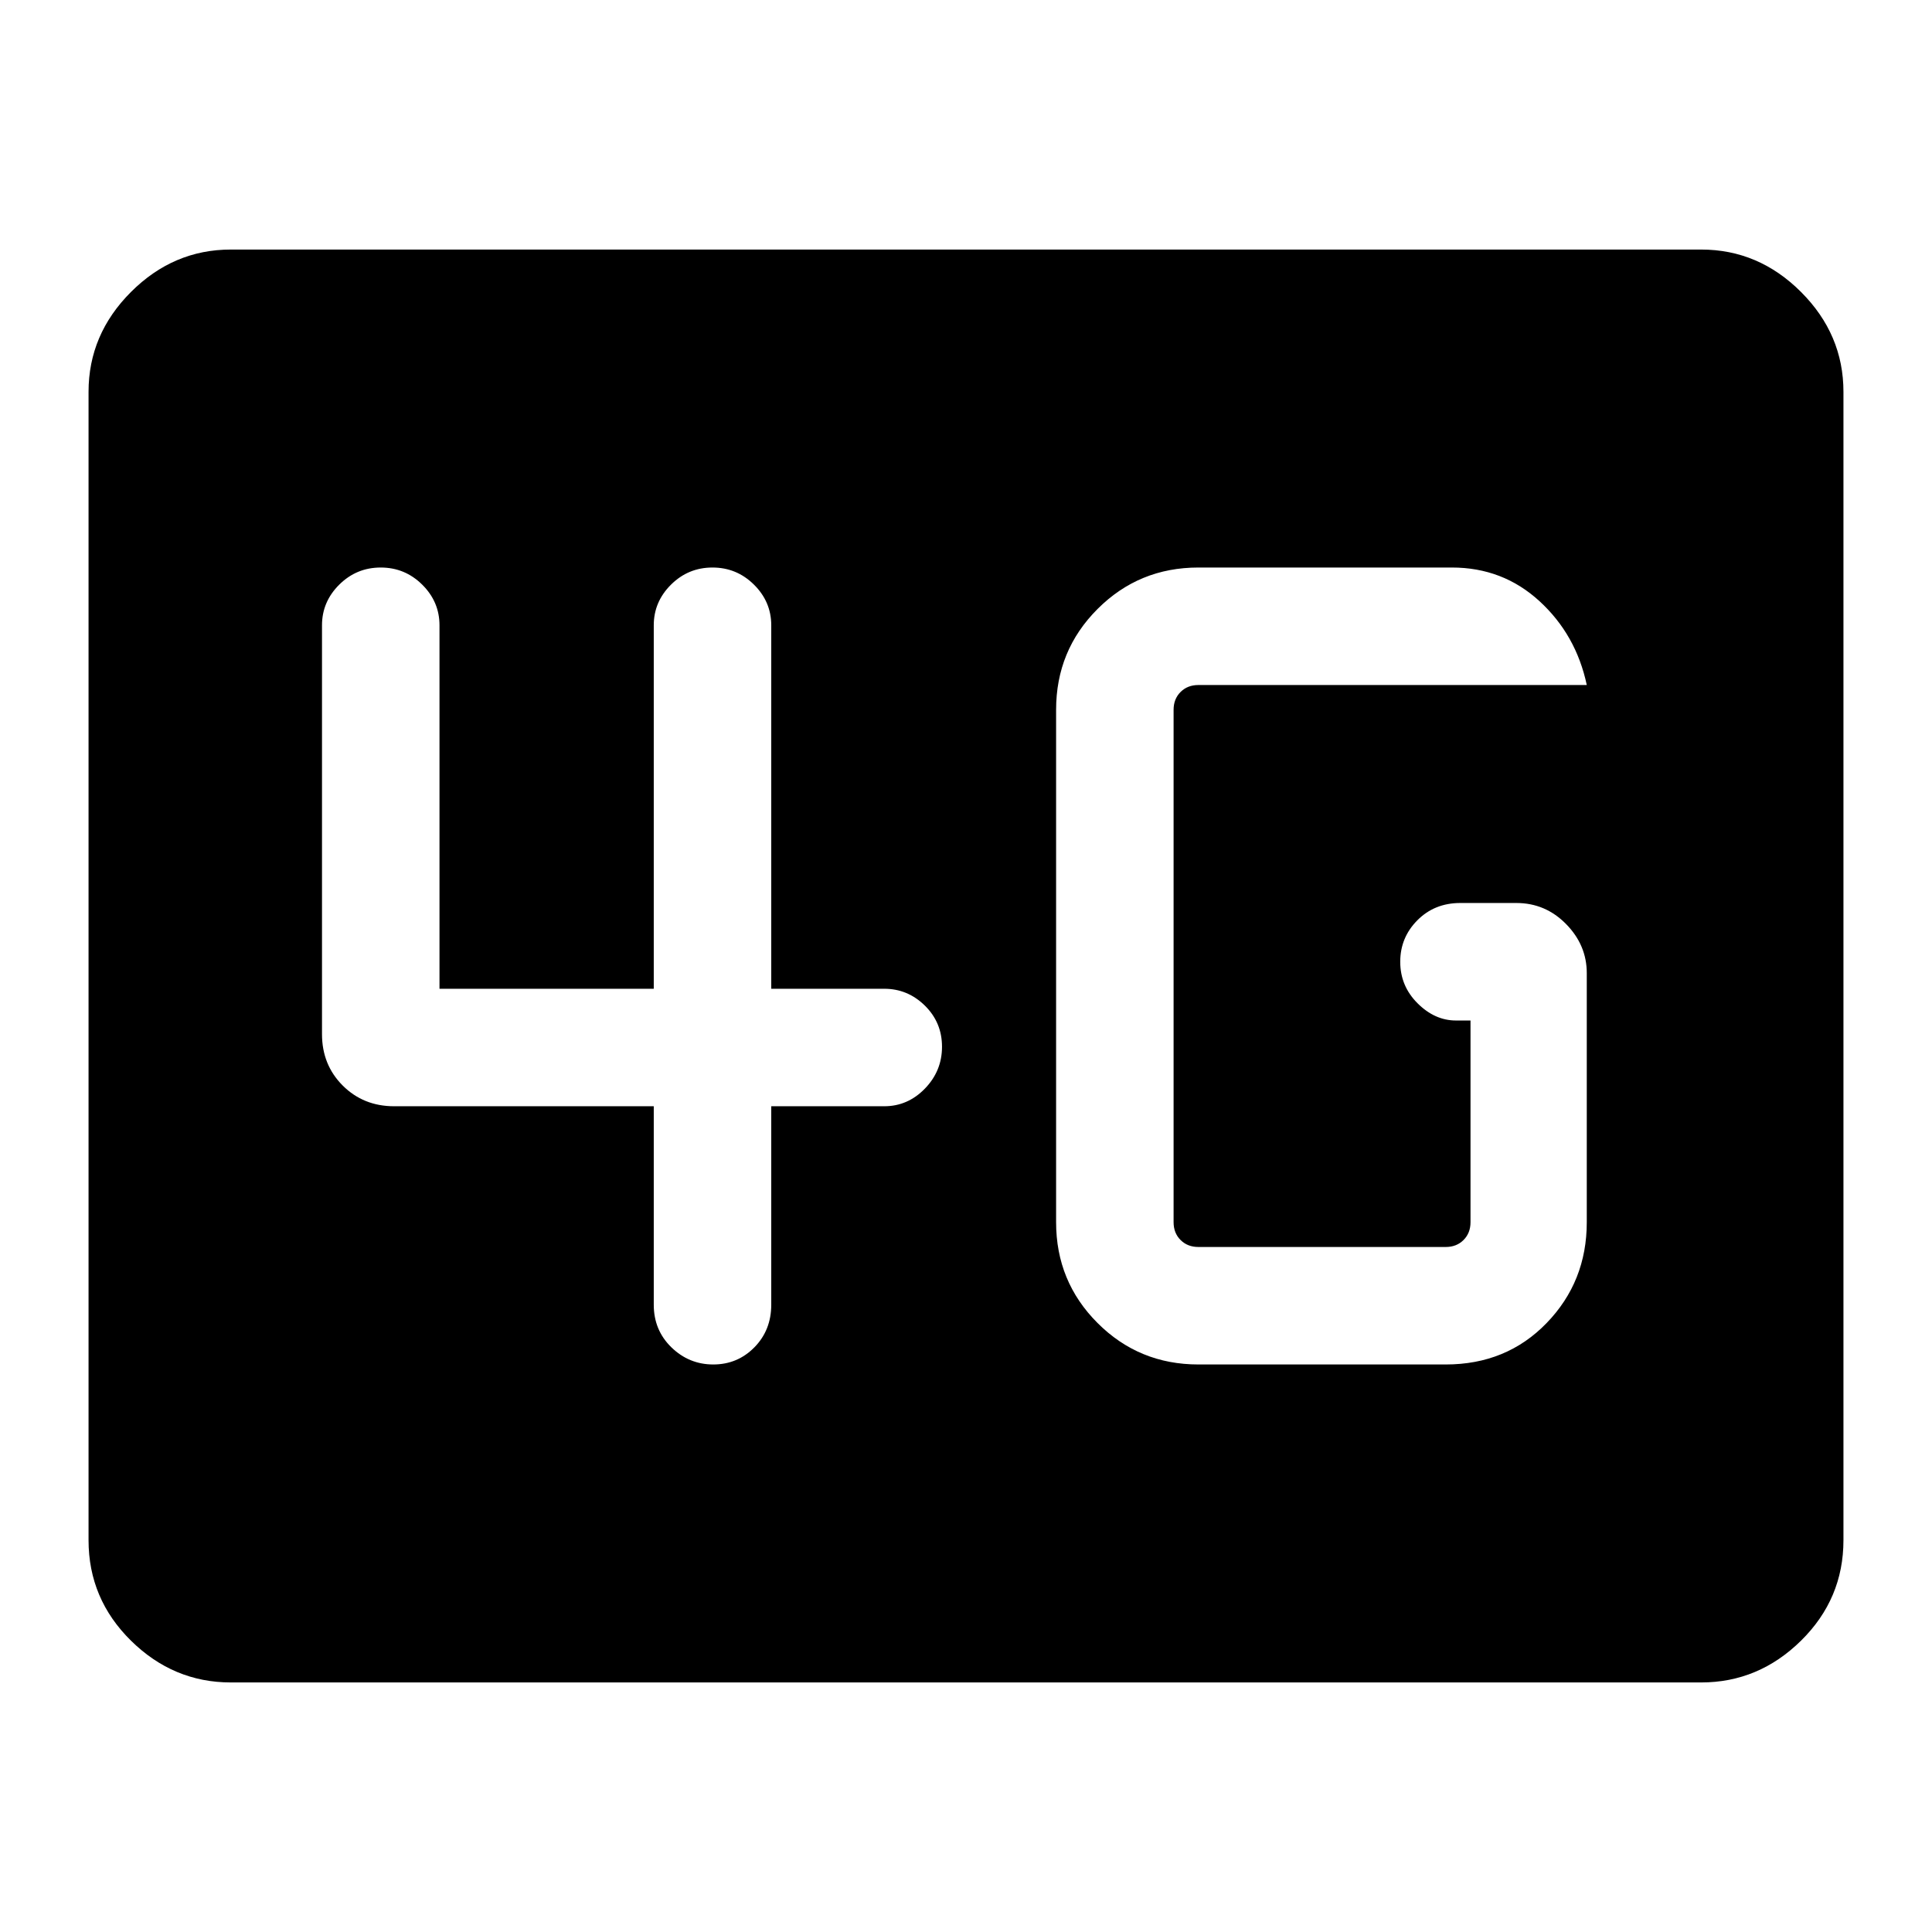 <svg xmlns="http://www.w3.org/2000/svg" height="48" viewBox="0 -960 960 960" width="48"><path d="M114.69-124q-28.53 0-49.61-20.76Q44-165.53 44-194.69v-570.62q0-28.53 21.08-49.61T114.69-836h730.62q28.53 0 49.61 21.08T916-765.31v570.62q0 29.16-21.08 49.93Q873.84-124 845.31-124H114.69Zm480.77-158h122.92q30.21 0 50.14-20.6 19.94-20.59 19.94-50.09v-123.77q0-13.91-10.28-24.38-10.27-10.47-24.73-10.47h-27.82q-12.82 0-21.34 8.58t-8.52 20.63q0 12.04 8.59 20.61 8.58 8.57 19.1 8.57h7.23v100.23q0 5.38-3.46 8.84-3.46 3.47-8.85 3.47H595.46q-5.38 0-8.85-3.47-3.46-3.46-3.46-8.84v-254.62q0-5.38 3.46-8.84 3.47-3.47 8.85-3.47h193q-5.31-25-23.52-41.69Q746.72-678 721.46-678h-126q-29.5 0-50.09 20.6-20.6 20.59-20.6 50.09v254.62q0 29.5 20.6 50.09 20.59 20.6 50.09 20.6ZM324.85-410.31v98.62q0 12.64 8.76 21.17 8.77 8.52 20.81 8.52t20.43-8.52q8.38-8.53 8.38-21.17v-98.62h56.15q11.67 0 20.19-8.76 8.51-8.77 8.51-20.81t-8.51-20.43q-8.52-8.38-20.19-8.38h-56.15v-180.62q0-11.67-8.58-20.18T354.03-678q-12.05 0-20.61 8.51-8.57 8.51-8.57 20.18v180.62H218.38v-180.62q0-11.67-8.58-20.18T189.18-678q-12.04 0-20.61 8.51T160-649.31v203.16q0 15.26 10.29 25.55 10.3 10.29 25.56 10.29h129Z"/></svg>